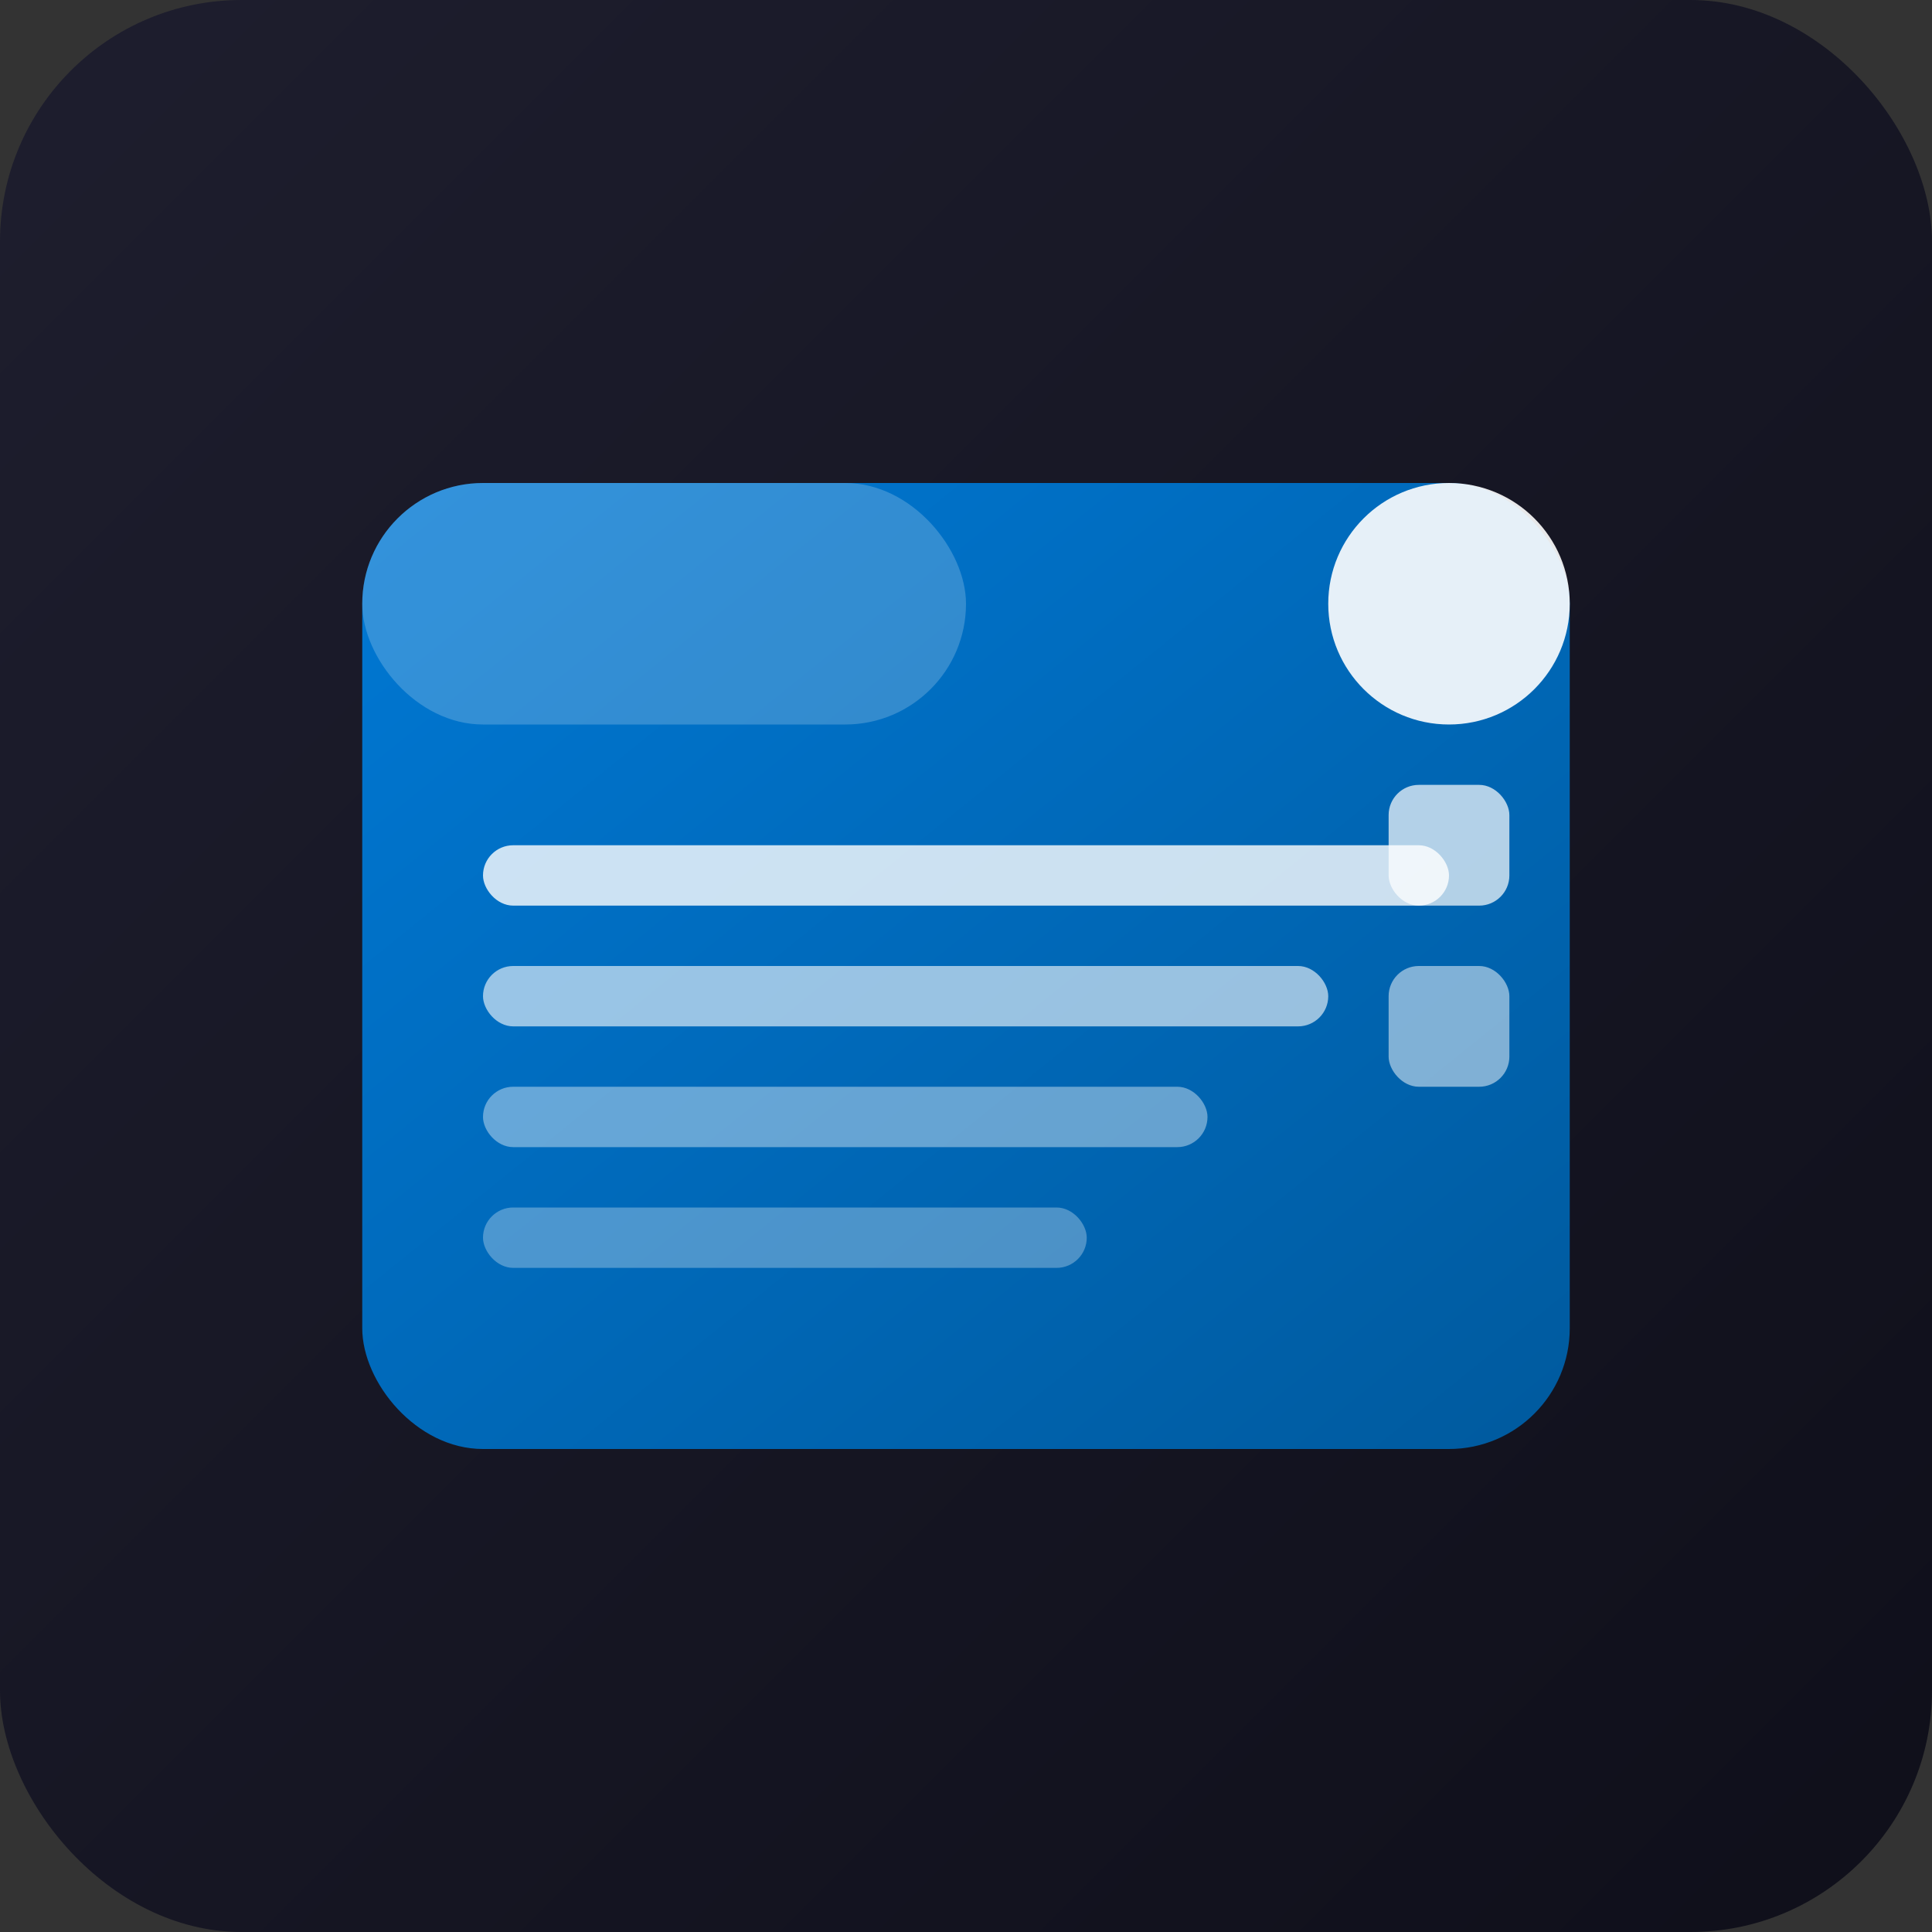 <?xml version="1.0" encoding="UTF-8" standalone="no"?>
<svg width="128" height="128" viewBox="0 0 128 128" xmlns="http://www.w3.org/2000/svg">
  <rect x="0" y="0" width="128" height="128" fill="#333333" stroke="none"/>
  <defs>
    <linearGradient id="bg" x1="0%" y1="0%" x2="100%" y2="100%">
      <stop offset="0%" style="stop-color:#1e1e2e;stop-opacity:1" />
      <stop offset="100%" style="stop-color:#0f0f1a;stop-opacity:1" />
    </linearGradient>
    <linearGradient id="accent" x1="0%" y1="0%" x2="100%" y2="100%">
      <stop offset="0%" style="stop-color:#0078d4;stop-opacity:1" />
      <stop offset="100%" style="stop-color:#005a9e;stop-opacity:1" />
    </linearGradient>
  </defs>
  
  <!-- Background -->
  <rect width="128" height="128" rx="16" fill="url(#bg)"/>
  
  <!-- File icon -->
  <rect x="24" y="32" width="80" height="64" rx="8" fill="url(#accent)"/>
  
  <!-- File tab -->
  <rect x="24" y="32" width="40" height="16" rx="8" fill="#ffffff" opacity="0.2"/>
  
  <!-- Lines representing text -->
  <rect x="32" y="56" width="64" height="4" rx="2" fill="#ffffff" opacity="0.8"/>
  <rect x="32" y="64" width="56" height="4" rx="2" fill="#ffffff" opacity="0.6"/>
  <rect x="32" y="72" width="48" height="4" rx="2" fill="#ffffff" opacity="0.4"/>
  <rect x="32" y="80" width="40" height="4" rx="2" fill="#ffffff" opacity="0.3"/>
  
  <!-- Explorer icon -->
  <circle cx="96" cy="40" r="8" fill="#ffffff" opacity="0.9"/>
  <rect x="92" y="52" width="8" height="8" rx="2" fill="#ffffff" opacity="0.7"/>
  <rect x="92" y="64" width="8" height="8" rx="2" fill="#ffffff" opacity="0.5"/>
</svg>